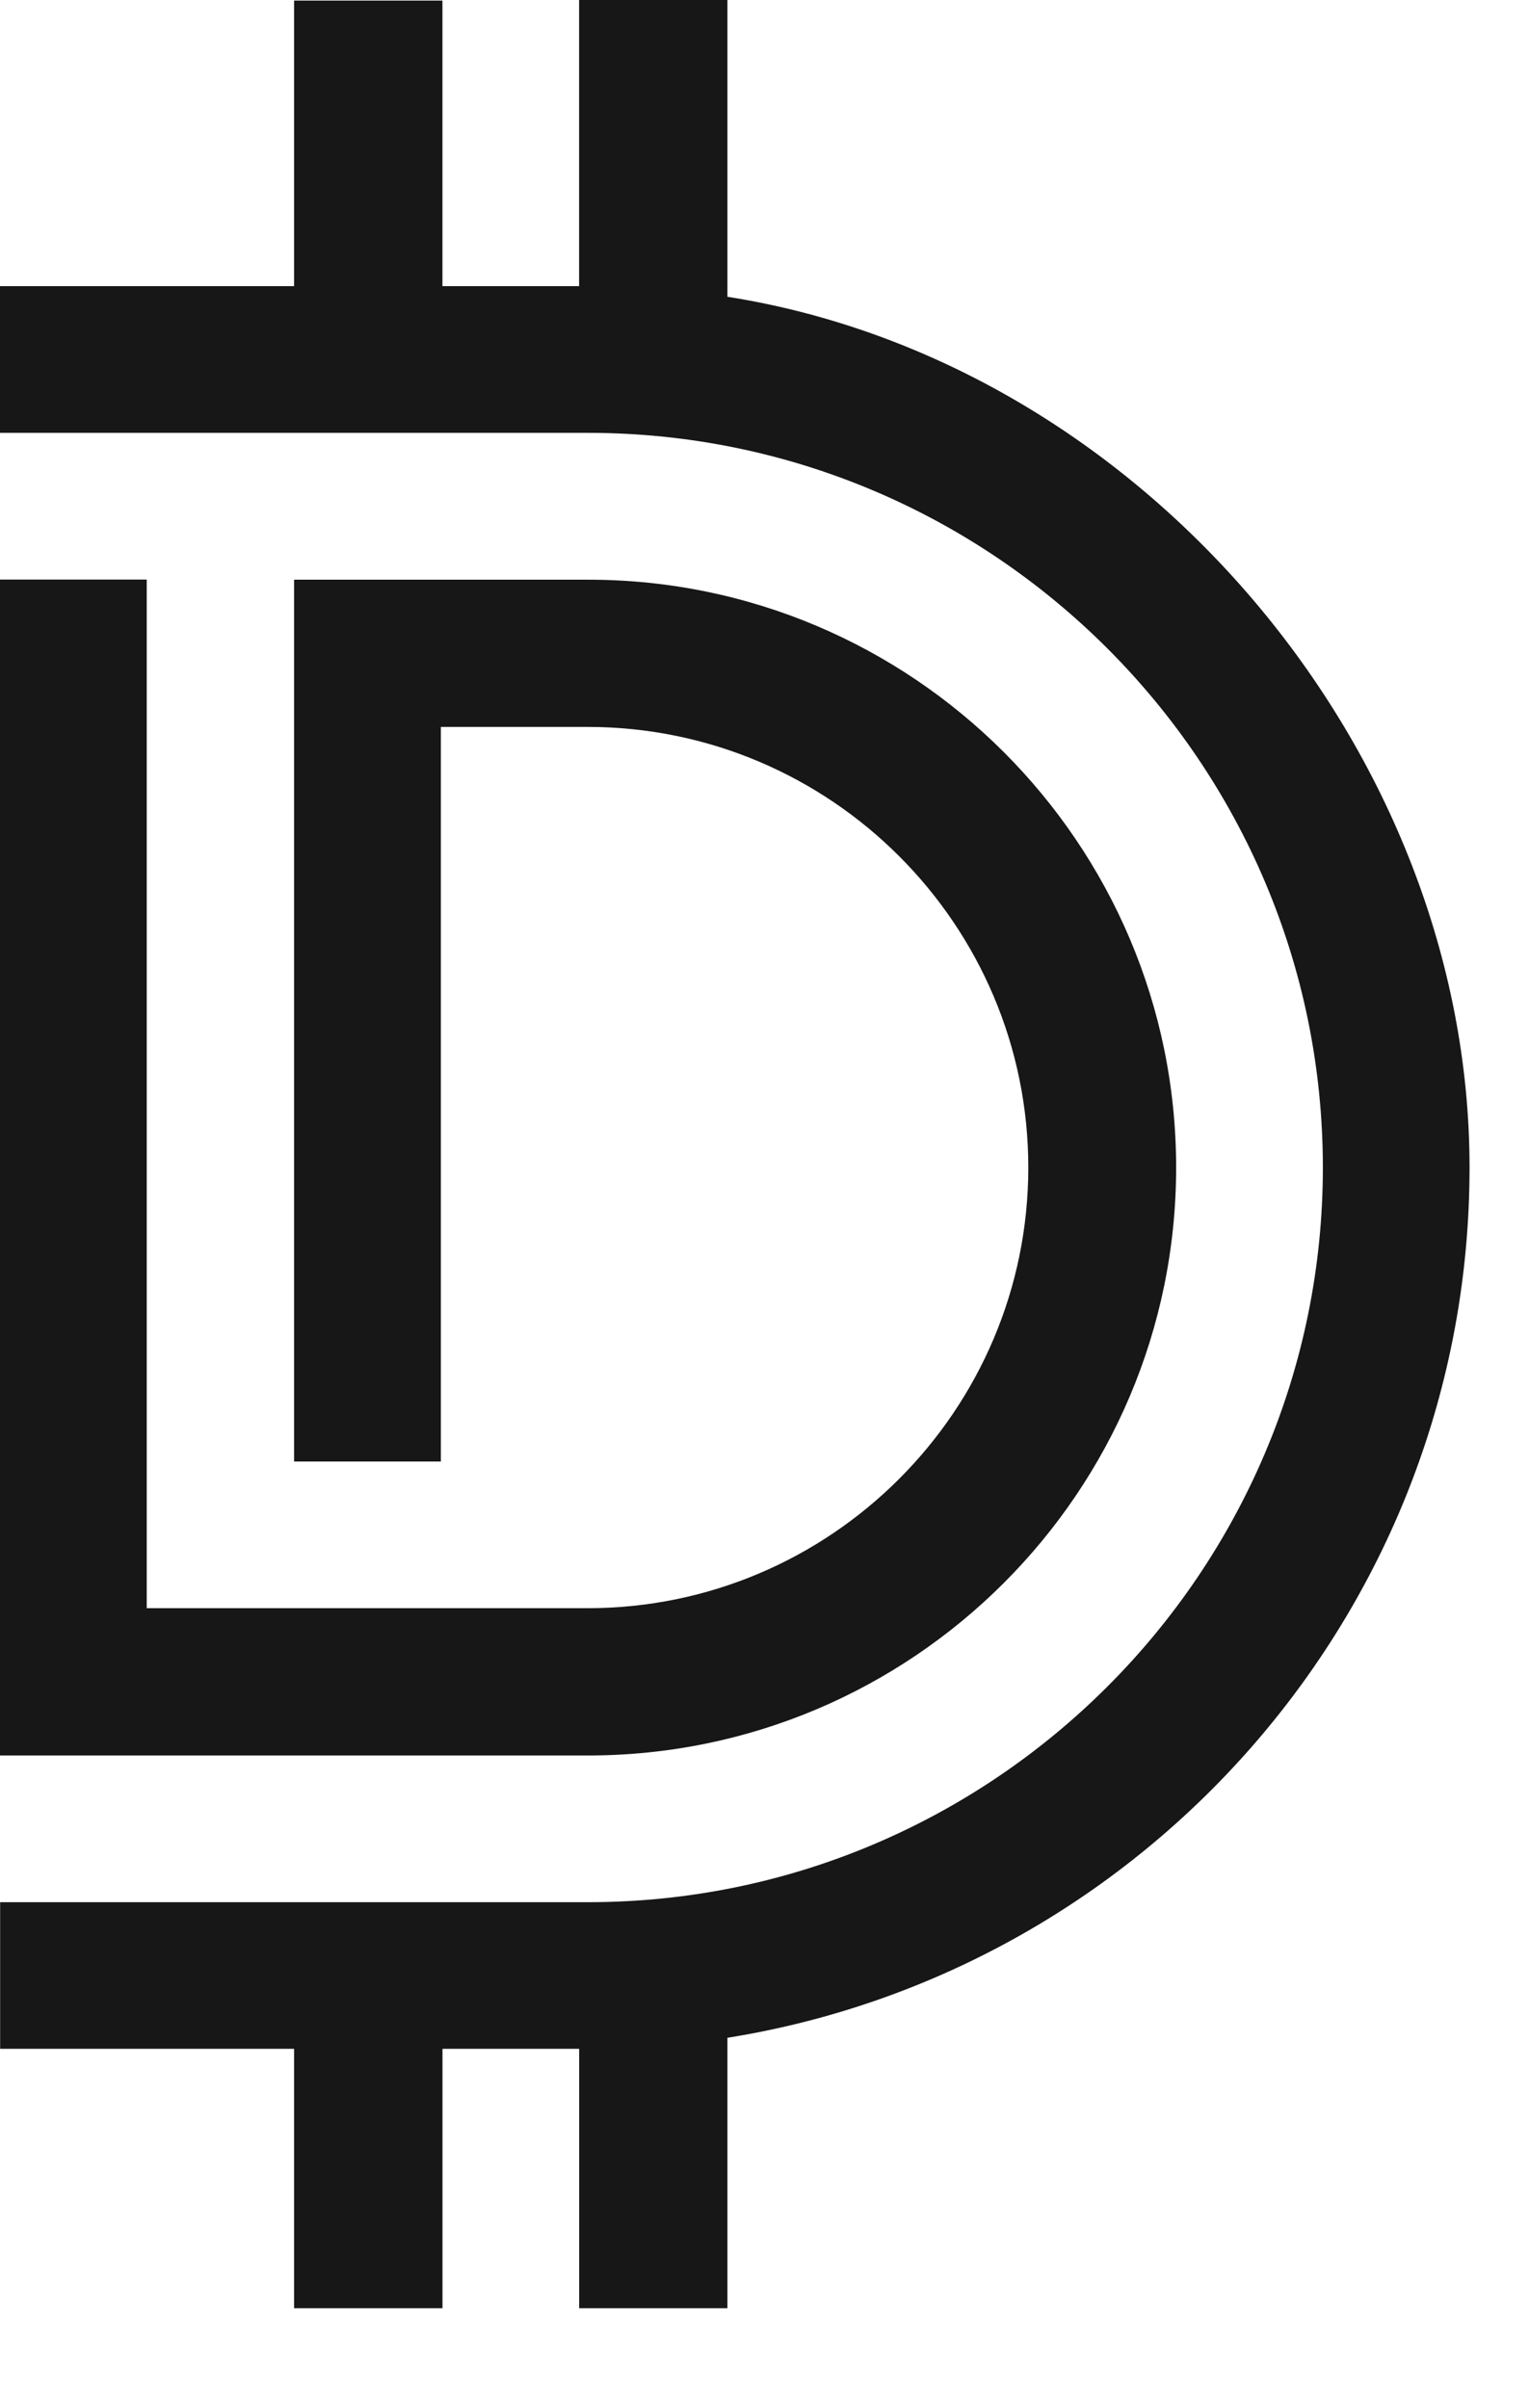 <svg id="Camada_1" data-name="Camada 1" xmlns="http://www.w3.org/2000/svg" viewBox="0 0 553.94 872.49"><defs><style>.cls-1{fill:#171717;}</style></defs><title>DD_logo</title><path class="cls-1" d="M746.56,516.65c0-117.48-95.57-213-213-213H427V623.18h53.17V357h53.16C621.37,357,693,428.59,693,516.65S621.37,676.34,533.31,676.34H373.62V303.6H320.46V729.71H533.51C651,729.71,746.56,634.14,746.56,516.65Z" transform="translate(-320.46 -93.59)"/><path class="cls-1" d="M584,201.13V93.59H530.26V197.28H480.75V93.8H427V197.28H320.46v53.16H533.51c146.7,0,266.21,119.51,266.21,266.21S680.21,782.87,533.51,782.87h-213V836H427v94h53.77V836h49.51v94H584V832c152.18-24.35,268.85-156.44,268.86-315.32C852.89,365.83,733.91,224.74,584,201.13Z" transform="translate(-320.46 -93.59)"/><path class="cls-1" d="M874.36,966.08h0v0Z" transform="translate(-320.46 -93.59)"/></svg>